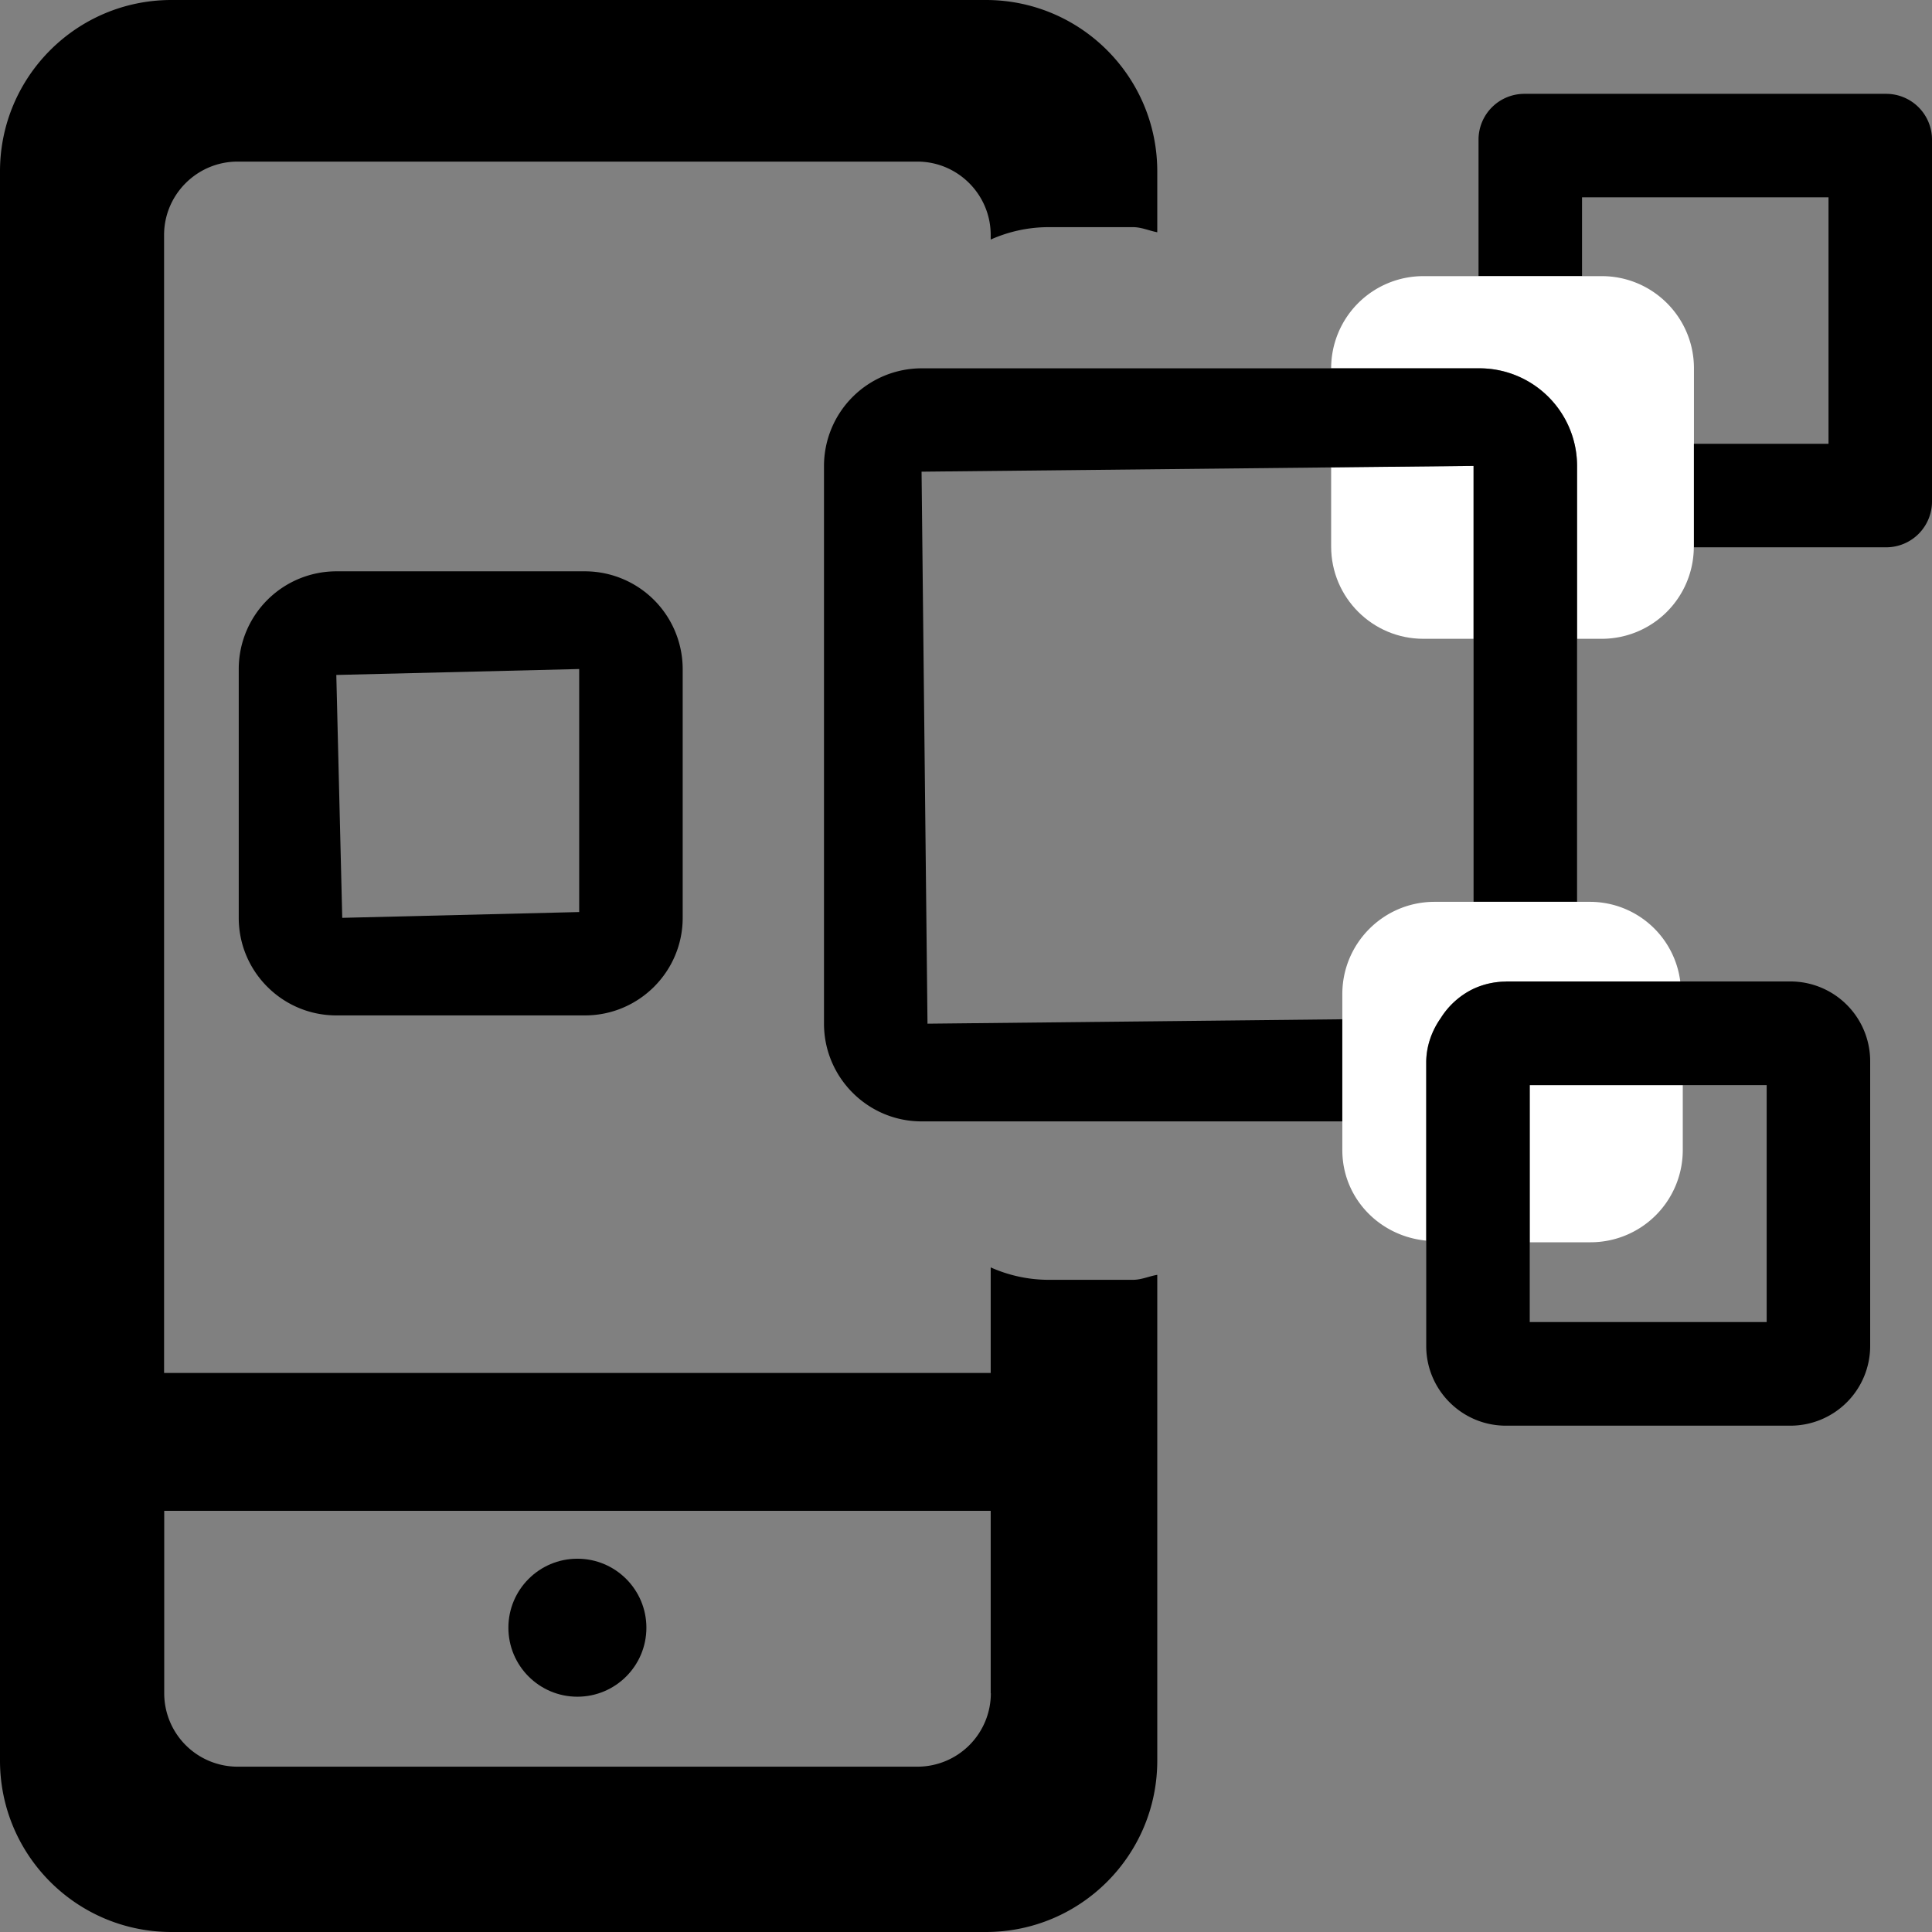 <svg xmlns="http://www.w3.org/2000/svg" viewBox="0 0 14 14"><rect x="0" y="0" width="14" height="14" fill="#808080" stroke="none"/><path fill="none" d="M1.19 12.27c0 .294.238.533.532.533h4.925a.532.532 0 0 0 .532-.532v-1.322h-5.99v1.322zm2.994-.975a.5.5 0 1 1 0 1 .5.5 0 0 1 0-1zm8.091-8.626v.547h.975V1.43h-1.786V2h.143c.369 0 .668.3.668.669zm-.749 6.333h-.441v.579h1.717V7.863h-.608v.471c0 .37-.3.668-.668.668zm-1.131-2.467h.283V4.63h-.364a.668.668 0 0 1-.668-.668v-.574l-2.968.032.043 3.999 3.006-.032v-.183c0-.369.299-.668.668-.668zm-7.915.116l1.717-.042v-1.76l-1.76.041z"/><circle cx="4.184" cy="11.795" r=".5"/><path d="M7.594 9.274a1.03 1.03 0 0 1-.415-.09v.765h-5.99V1.703c0-.293.239-.532.533-.532h4.925c.294 0 .532.239.532.532v.033a1.03 1.03 0 0 1 .415-.09h.616c.062 0 .117.026.176.037v-.441C8.386.556 7.83 0 7.144 0H1.242C.556 0 0 .556 0 1.242v11.516C0 13.444.556 14 1.242 14h5.902c.686 0 1.242-.556 1.242-1.242v-3.52c-.06.01-.114.036-.176.036h-.616zM7.18 12.27a.532.532 0 0 1-.532.532H1.722a.532.532 0 0 1-.532-.532v-1.322h5.989v1.322z"/><path d="M2.437 4.14a.708.708 0 0 0-.707.708v1.803c0 .39.317.707.707.707h1.802c.39 0 .708-.317.708-.707V4.848a.709.709 0 0 0-.708-.708H2.437zm1.76 2.469l-1.717.042-.043-1.76 1.76-.043V6.61zM13.668.68h-2.621a.332.332 0 0 0-.333.332v.989h.75V1.43h1.786v1.786h-.975v.745l-.001.005h1.394A.332.332 0 0 0 14 3.633v-2.62a.332.332 0 0 0-.332-.333z"/><path fill="#FFF" d="M10.314 4.629h.364V3.376l-1.032.01v.575c0 .369.3.668.668.668z"/><path fill="#FFF" d="M12.275 3.216v-.547c0-.37-.3-.668-.668-.668h-1.293a.668.668 0 0 0-.668.668h1.075c.39 0 .707.317.707.707v1.253h.179a.667.667 0 0 0 .667-.663v-.75z"/><path d="M11.428 3.376a.708.708 0 0 0-.707-.707H6.678a.708.708 0 0 0-.707.707v4.042c0 .39.317.708.707.708h3.049v-.74l-3.006.032-.043-4 2.968-.031 1.032-.011v3.159h.75V3.376z"/><path fill="#FFF" d="M10.395 6.535c-.369 0-.668.3-.668.668v1.131c0 .348.269.624.608.656V7.691c0-.118.044-.221.105-.313a.572.572 0 0 1 .238-.213.568.568 0 0 1 .234-.052h1.264a.66.66 0 0 0-.65-.578h-1.131z"/><path fill="#FFF" d="M11.085 7.863v1.139h.441a.668.668 0 0 0 .668-.668v-.471h-1.109z"/><path d="M10.912 7.113a.568.568 0 0 0-.234.052.572.572 0 0 0-.238.213.563.563 0 0 0-.105.313v2.063c0 .318.259.577.577.577h2.063a.578.578 0 0 0 .577-.577V7.69a.578.578 0 0 0-.577-.578h-2.063zm1.282.75h.608V9.58h-1.717V7.863h1.109z"/></svg>